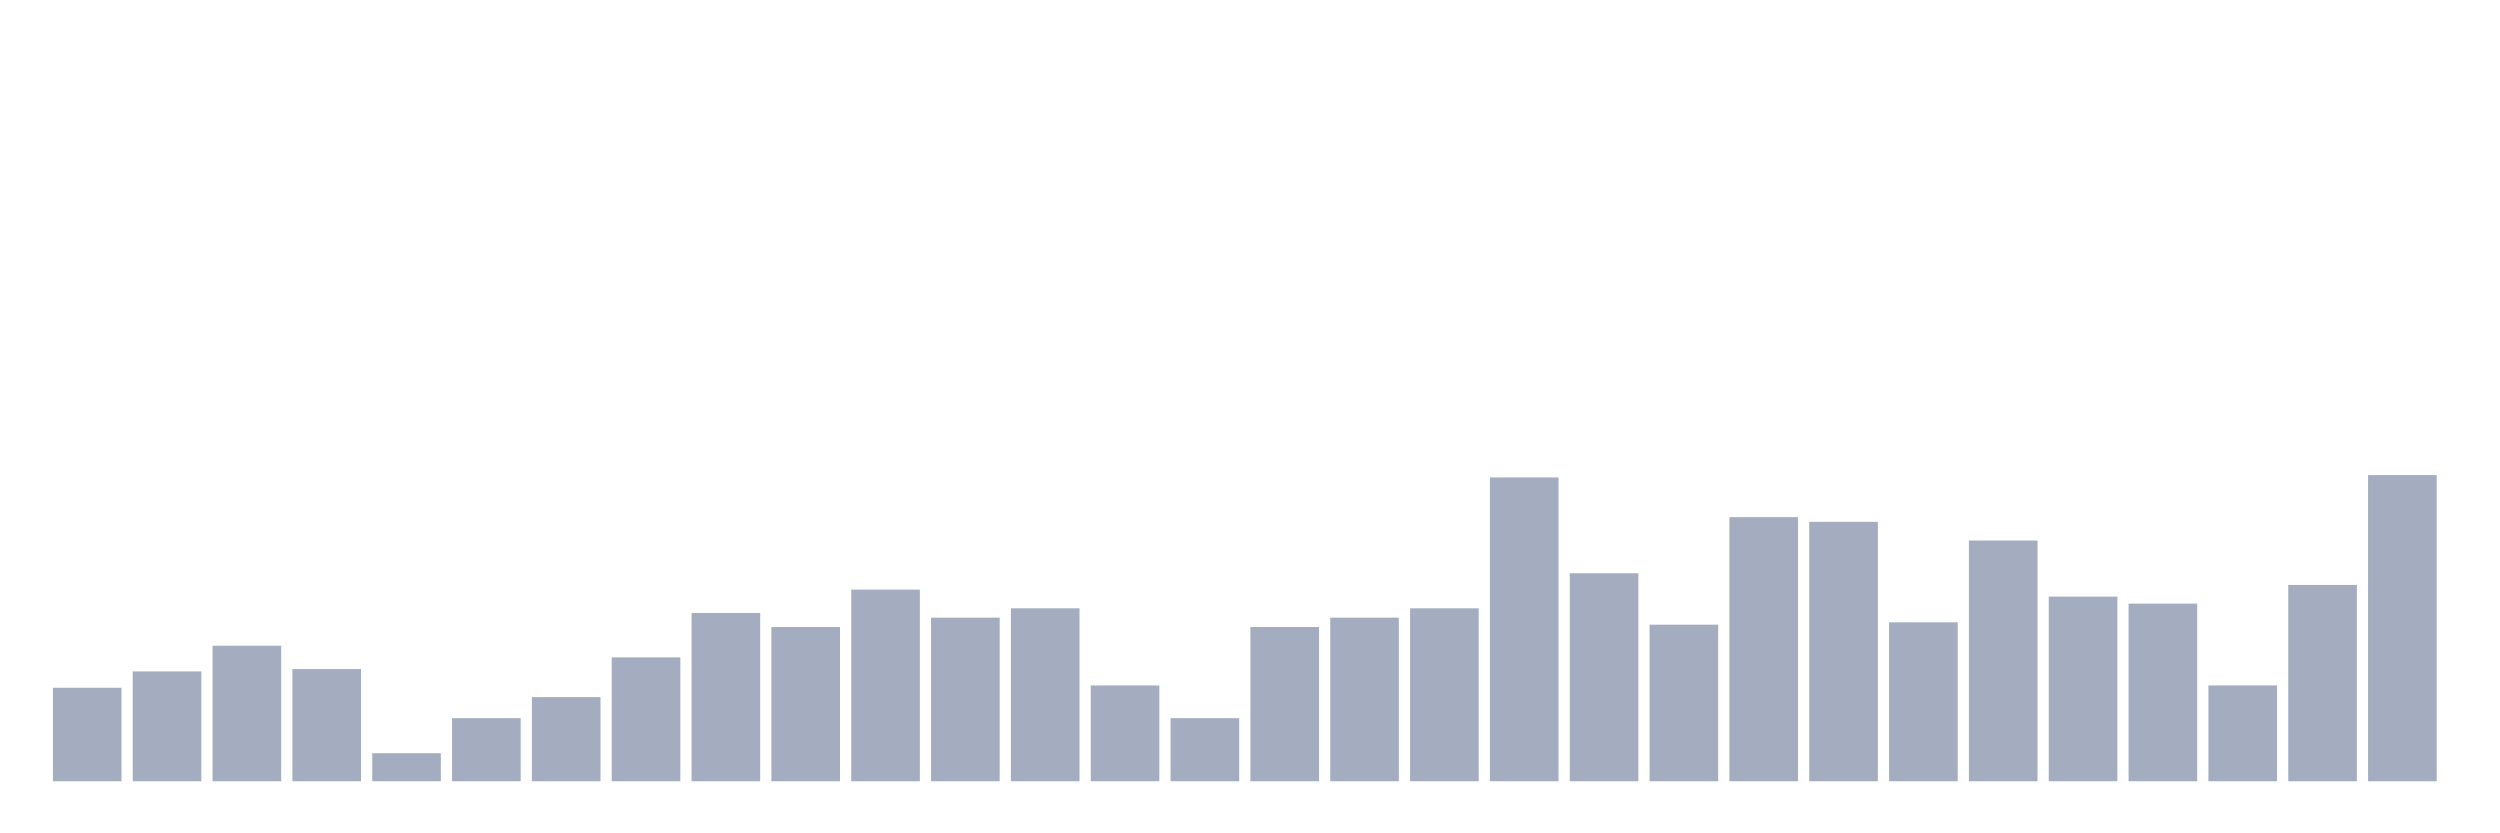 <svg xmlns="http://www.w3.org/2000/svg" viewBox="0 0 480 160"><g transform="translate(10,10)"><rect class="bar" x="0.153" width="13.175" y="122.051" height="17.949" fill="rgb(164,173,192)"></rect><rect class="bar" x="15.482" width="13.175" y="118.91" height="21.09" fill="rgb(164,173,192)"></rect><rect class="bar" x="30.81" width="13.175" y="113.974" height="26.026" fill="rgb(164,173,192)"></rect><rect class="bar" x="46.138" width="13.175" y="118.462" height="21.538" fill="rgb(164,173,192)"></rect><rect class="bar" x="61.466" width="13.175" y="134.615" height="5.385" fill="rgb(164,173,192)"></rect><rect class="bar" x="76.794" width="13.175" y="127.885" height="12.115" fill="rgb(164,173,192)"></rect><rect class="bar" x="92.123" width="13.175" y="123.846" height="16.154" fill="rgb(164,173,192)"></rect><rect class="bar" x="107.451" width="13.175" y="116.218" height="23.782" fill="rgb(164,173,192)"></rect><rect class="bar" x="122.779" width="13.175" y="107.692" height="32.308" fill="rgb(164,173,192)"></rect><rect class="bar" x="138.107" width="13.175" y="110.385" height="29.615" fill="rgb(164,173,192)"></rect><rect class="bar" x="153.436" width="13.175" y="103.205" height="36.795" fill="rgb(164,173,192)"></rect><rect class="bar" x="168.764" width="13.175" y="108.59" height="31.41" fill="rgb(164,173,192)"></rect><rect class="bar" x="184.092" width="13.175" y="106.795" height="33.205" fill="rgb(164,173,192)"></rect><rect class="bar" x="199.42" width="13.175" y="121.603" height="18.397" fill="rgb(164,173,192)"></rect><rect class="bar" x="214.748" width="13.175" y="127.885" height="12.115" fill="rgb(164,173,192)"></rect><rect class="bar" x="230.077" width="13.175" y="110.385" height="29.615" fill="rgb(164,173,192)"></rect><rect class="bar" x="245.405" width="13.175" y="108.59" height="31.41" fill="rgb(164,173,192)"></rect><rect class="bar" x="260.733" width="13.175" y="106.795" height="33.205" fill="rgb(164,173,192)"></rect><rect class="bar" x="276.061" width="13.175" y="81.667" height="58.333" fill="rgb(164,173,192)"></rect><rect class="bar" x="291.39" width="13.175" y="100.064" height="39.936" fill="rgb(164,173,192)"></rect><rect class="bar" x="306.718" width="13.175" y="109.936" height="30.064" fill="rgb(164,173,192)"></rect><rect class="bar" x="322.046" width="13.175" y="89.295" height="50.705" fill="rgb(164,173,192)"></rect><rect class="bar" x="337.374" width="13.175" y="90.192" height="49.808" fill="rgb(164,173,192)"></rect><rect class="bar" x="352.702" width="13.175" y="109.487" height="30.513" fill="rgb(164,173,192)"></rect><rect class="bar" x="368.031" width="13.175" y="93.782" height="46.218" fill="rgb(164,173,192)"></rect><rect class="bar" x="383.359" width="13.175" y="104.551" height="35.449" fill="rgb(164,173,192)"></rect><rect class="bar" x="398.687" width="13.175" y="105.897" height="34.103" fill="rgb(164,173,192)"></rect><rect class="bar" x="414.015" width="13.175" y="121.603" height="18.397" fill="rgb(164,173,192)"></rect><rect class="bar" x="429.344" width="13.175" y="102.308" height="37.692" fill="rgb(164,173,192)"></rect><rect class="bar" x="444.672" width="13.175" y="81.218" height="58.782" fill="rgb(164,173,192)"></rect></g></svg>
